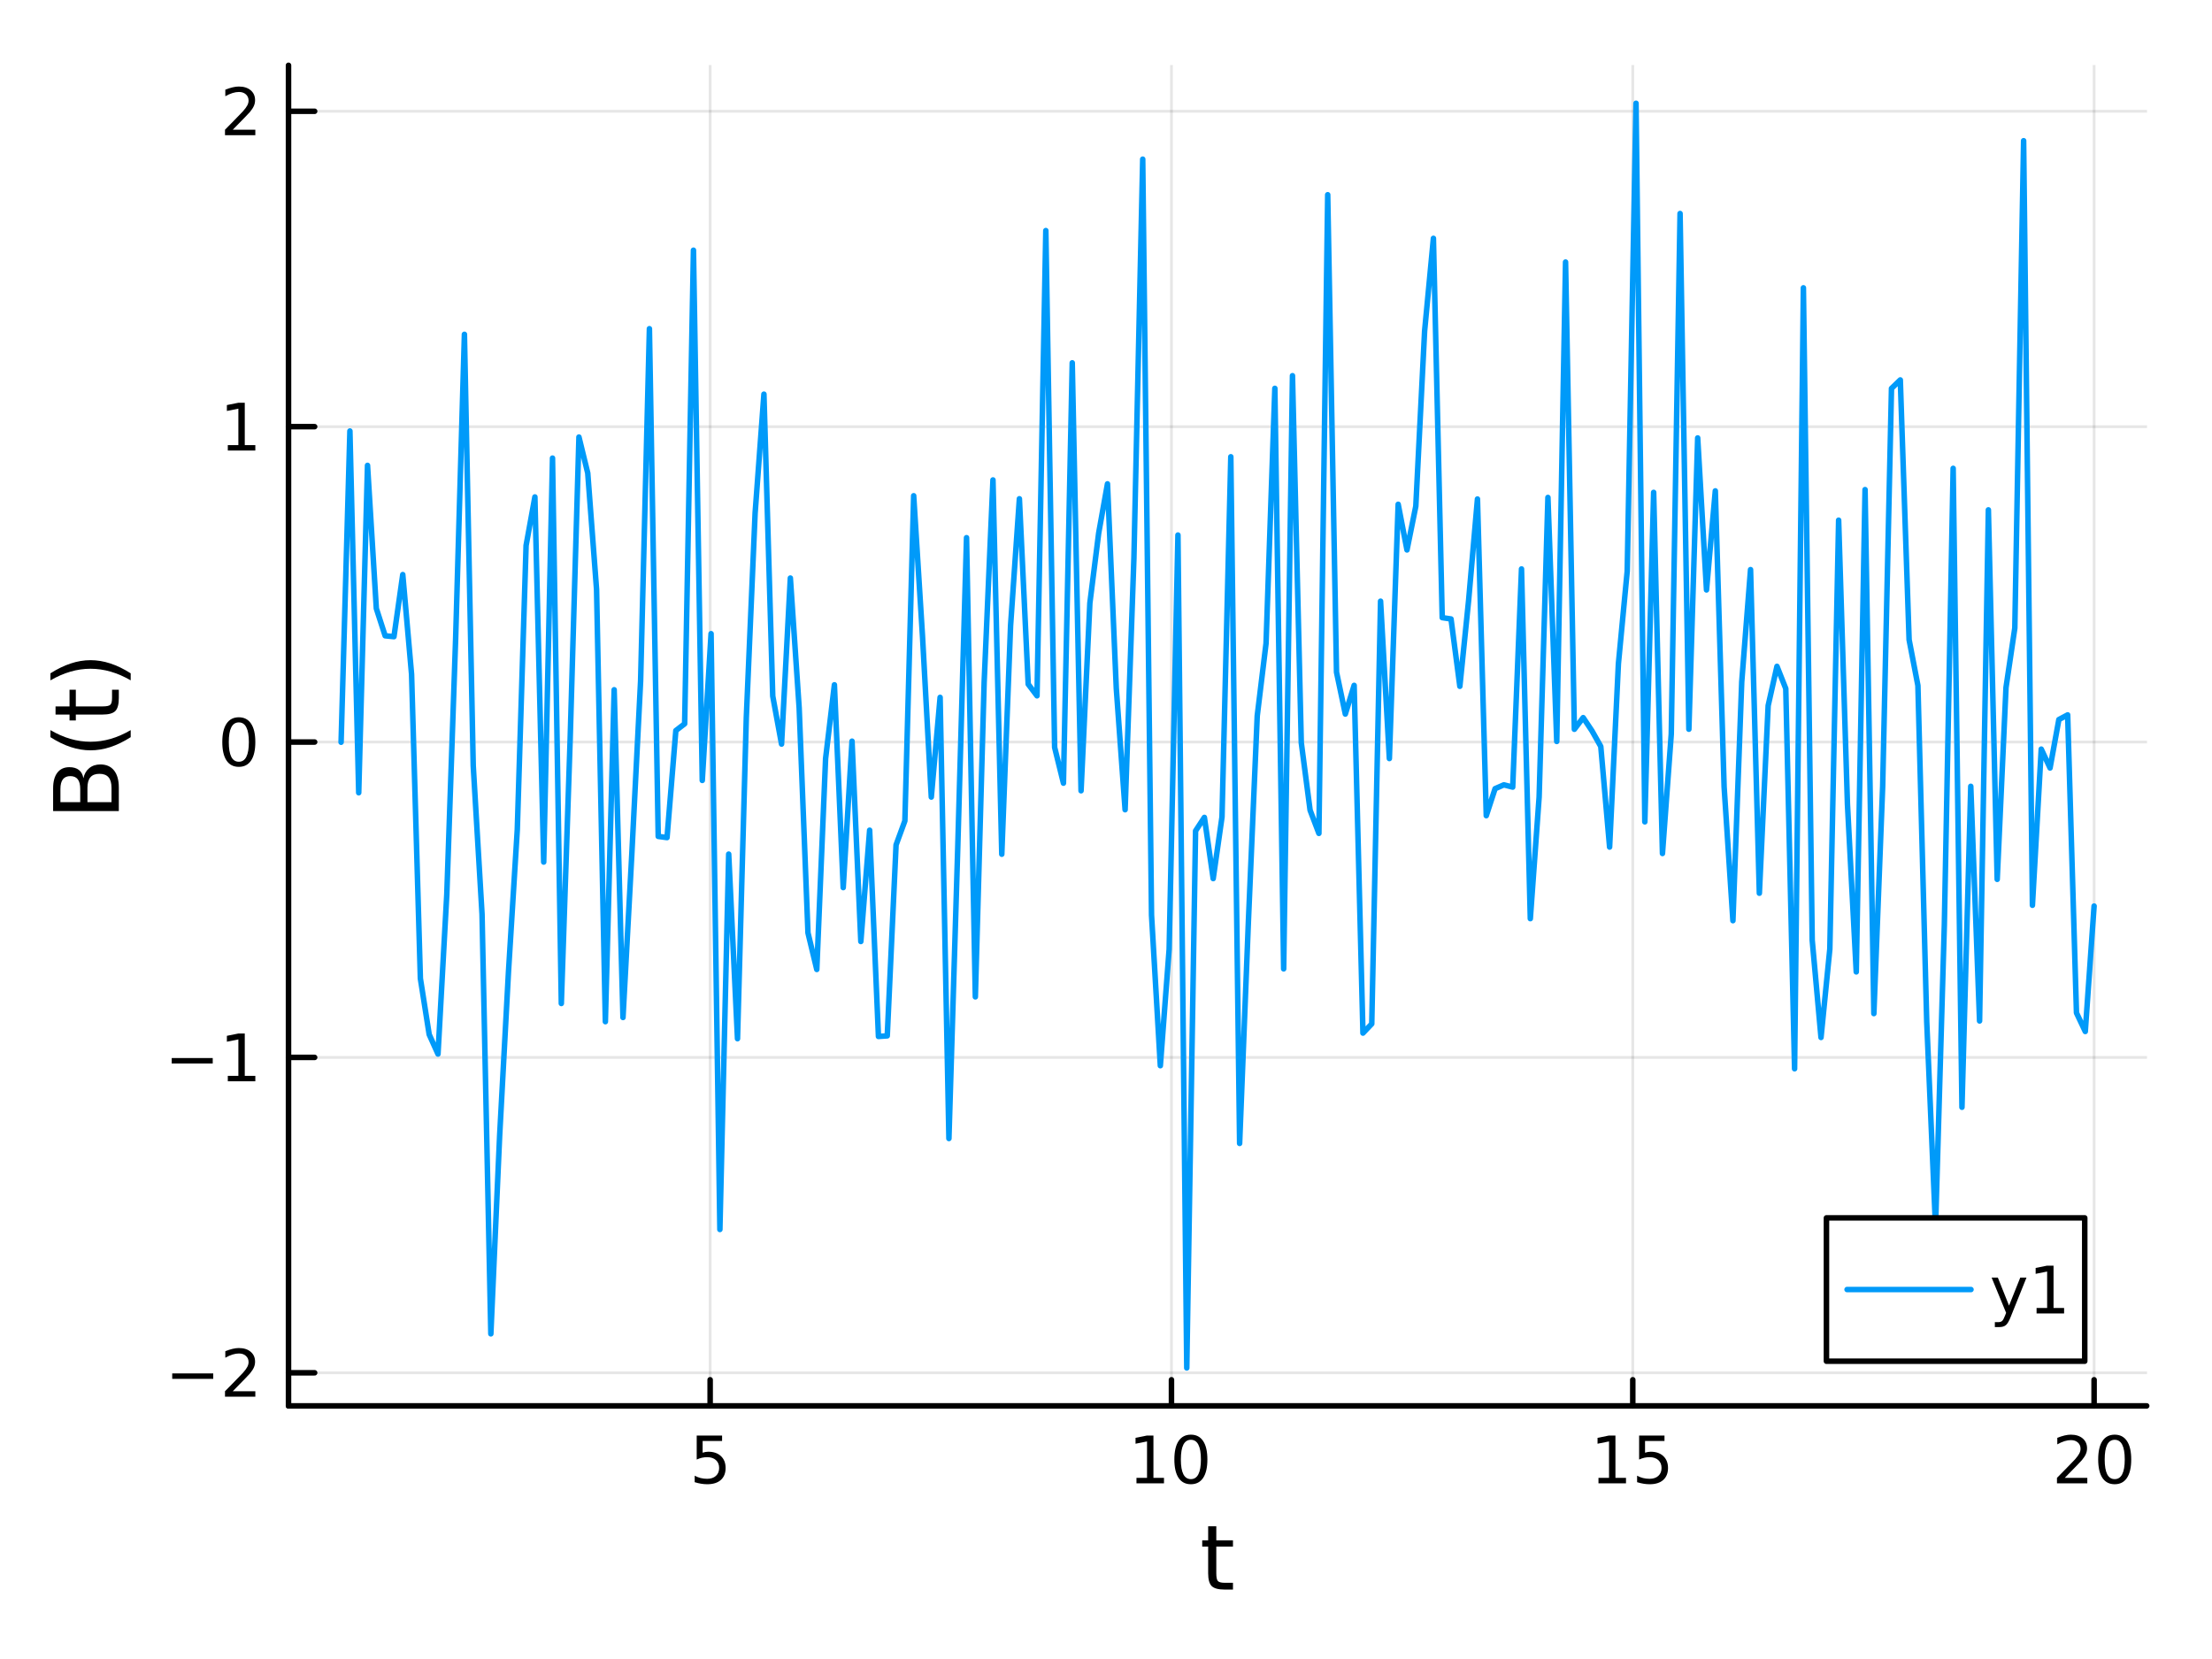 <?xml version="1.0" encoding="utf-8"?>
<svg xmlns="http://www.w3.org/2000/svg" xmlns:xlink="http://www.w3.org/1999/xlink" width="400" height="300" viewBox="0 0 1600 1200">
<rect x="0" y="0" width="1600" height="1200" fill="#333333" stroke="none"/>
<defs>
  <clipPath id="clip840">
    <rect x="0" y="0" width="1600" height="1200"/>
  </clipPath>
</defs>
<path clip-path="url(#clip840)" d="M0 1200 L1600 1200 L1600 0 L0 0  Z" fill="#ffffff" fill-rule="evenodd" fill-opacity="1"/>
<defs>
  <clipPath id="clip841">
    <rect x="320" y="0" width="1121" height="1121"/>
  </clipPath>
</defs>
<path clip-path="url(#clip840)" d="M208.686 1016.92 L1552.76 1016.92 L1552.76 47.244 L208.686 47.244  Z" fill="#ffffff" fill-rule="evenodd" fill-opacity="1"/>
<defs>
  <clipPath id="clip842">
    <rect x="208" y="47" width="1345" height="971"/>
  </clipPath>
</defs>
<polyline clip-path="url(#clip842)" style="stroke:#000000; stroke-linecap:round; stroke-linejoin:round; stroke-width:2; stroke-opacity:0.1; fill:none" points="513.671,1016.92 513.671,47.244 "/>
<polyline clip-path="url(#clip842)" style="stroke:#000000; stroke-linecap:round; stroke-linejoin:round; stroke-width:2; stroke-opacity:0.1; fill:none" points="847.353,1016.92 847.353,47.244 "/>
<polyline clip-path="url(#clip842)" style="stroke:#000000; stroke-linecap:round; stroke-linejoin:round; stroke-width:2; stroke-opacity:0.1; fill:none" points="1181.03,1016.92 1181.03,47.244 "/>
<polyline clip-path="url(#clip842)" style="stroke:#000000; stroke-linecap:round; stroke-linejoin:round; stroke-width:2; stroke-opacity:0.1; fill:none" points="1514.72,1016.92 1514.72,47.244 "/>
<polyline clip-path="url(#clip840)" style="stroke:#000000; stroke-linecap:round; stroke-linejoin:round; stroke-width:4; stroke-opacity:1; fill:none" points="208.686,1016.92 1552.76,1016.92 "/>
<polyline clip-path="url(#clip840)" style="stroke:#000000; stroke-linecap:round; stroke-linejoin:round; stroke-width:4; stroke-opacity:1; fill:none" points="513.671,1016.92 513.671,998.022 "/>
<polyline clip-path="url(#clip840)" style="stroke:#000000; stroke-linecap:round; stroke-linejoin:round; stroke-width:4; stroke-opacity:1; fill:none" points="847.353,1016.92 847.353,998.022 "/>
<polyline clip-path="url(#clip840)" style="stroke:#000000; stroke-linecap:round; stroke-linejoin:round; stroke-width:4; stroke-opacity:1; fill:none" points="1181.03,1016.92 1181.03,998.022 "/>
<polyline clip-path="url(#clip840)" style="stroke:#000000; stroke-linecap:round; stroke-linejoin:round; stroke-width:4; stroke-opacity:1; fill:none" points="1514.72,1016.92 1514.72,998.022 "/>
<path clip-path="url(#clip840)" d="M503.949 1038.36 L522.305 1038.36 L522.305 1042.3 L508.231 1042.3 L508.231 1050.77 Q509.25 1050.42 510.268 1050.26 Q511.287 1050.07 512.305 1050.07 Q518.092 1050.07 521.472 1053.24 Q524.852 1056.42 524.852 1061.83 Q524.852 1067.41 521.379 1070.51 Q517.907 1073.59 511.588 1073.59 Q509.412 1073.59 507.143 1073.22 Q504.898 1072.85 502.491 1072.11 L502.491 1067.41 Q504.574 1068.54 506.796 1069.1 Q509.018 1069.66 511.495 1069.66 Q515.5 1069.66 517.838 1067.55 Q520.176 1065.44 520.176 1061.83 Q520.176 1058.22 517.838 1056.11 Q515.5 1054.01 511.495 1054.01 Q509.62 1054.01 507.745 1054.42 Q505.893 1054.84 503.949 1055.72 L503.949 1038.36 Z" fill="#000000" fill-rule="nonzero" fill-opacity="1" /><path clip-path="url(#clip840)" d="M822.04 1068.98 L829.679 1068.98 L829.679 1042.62 L821.369 1044.29 L821.369 1040.03 L829.633 1038.36 L834.309 1038.36 L834.309 1068.98 L841.948 1068.98 L841.948 1072.92 L822.04 1072.92 L822.04 1068.98 Z" fill="#000000" fill-rule="nonzero" fill-opacity="1" /><path clip-path="url(#clip840)" d="M861.392 1041.44 Q857.781 1041.44 855.952 1045 Q854.147 1048.54 854.147 1055.67 Q854.147 1062.78 855.952 1066.35 Q857.781 1069.89 861.392 1069.89 Q865.026 1069.89 866.832 1066.35 Q868.661 1062.78 868.661 1055.67 Q868.661 1048.54 866.832 1045 Q865.026 1041.44 861.392 1041.44 M861.392 1037.73 Q867.202 1037.73 870.258 1042.34 Q873.336 1046.92 873.336 1055.67 Q873.336 1064.4 870.258 1069.01 Q867.202 1073.59 861.392 1073.59 Q855.582 1073.59 852.503 1069.01 Q849.448 1064.4 849.448 1055.67 Q849.448 1046.92 852.503 1042.34 Q855.582 1037.73 861.392 1037.73 Z" fill="#000000" fill-rule="nonzero" fill-opacity="1" /><path clip-path="url(#clip840)" d="M1156.22 1068.98 L1163.86 1068.98 L1163.86 1042.62 L1155.55 1044.29 L1155.55 1040.03 L1163.81 1038.36 L1168.49 1038.36 L1168.49 1068.98 L1176.13 1068.98 L1176.13 1072.92 L1156.22 1072.92 L1156.22 1068.98 Z" fill="#000000" fill-rule="nonzero" fill-opacity="1" /><path clip-path="url(#clip840)" d="M1185.62 1038.36 L1203.97 1038.36 L1203.97 1042.3 L1189.9 1042.3 L1189.9 1050.77 Q1190.92 1050.42 1191.94 1050.26 Q1192.96 1050.07 1193.97 1050.07 Q1199.76 1050.07 1203.14 1053.24 Q1206.52 1056.42 1206.52 1061.83 Q1206.52 1067.41 1203.05 1070.51 Q1199.58 1073.59 1193.26 1073.59 Q1191.08 1073.59 1188.81 1073.22 Q1186.57 1072.85 1184.16 1072.11 L1184.16 1067.41 Q1186.24 1068.54 1188.46 1069.1 Q1190.69 1069.66 1193.16 1069.66 Q1197.17 1069.66 1199.51 1067.55 Q1201.84 1065.44 1201.84 1061.83 Q1201.84 1058.22 1199.51 1056.11 Q1197.17 1054.01 1193.16 1054.01 Q1191.29 1054.01 1189.41 1054.42 Q1187.56 1054.84 1185.62 1055.72 L1185.62 1038.36 Z" fill="#000000" fill-rule="nonzero" fill-opacity="1" /><path clip-path="url(#clip840)" d="M1493.49 1068.98 L1509.81 1068.98 L1509.81 1072.92 L1487.86 1072.92 L1487.86 1068.98 Q1490.53 1066.23 1495.11 1061.6 Q1499.72 1056.95 1500.9 1055.61 Q1503.14 1053.08 1504.02 1051.35 Q1504.92 1049.59 1504.92 1047.9 Q1504.92 1045.14 1502.98 1043.41 Q1501.06 1041.67 1497.96 1041.67 Q1495.76 1041.67 1493.3 1042.43 Q1490.87 1043.2 1488.1 1044.75 L1488.1 1040.03 Q1490.92 1038.89 1493.37 1038.31 Q1495.83 1037.73 1497.86 1037.73 Q1503.23 1037.73 1506.43 1040.42 Q1509.62 1043.11 1509.62 1047.6 Q1509.62 1049.73 1508.81 1051.65 Q1508.03 1053.54 1505.92 1056.14 Q1505.34 1056.81 1502.24 1060.03 Q1499.14 1063.22 1493.49 1068.98 Z" fill="#000000" fill-rule="nonzero" fill-opacity="1" /><path clip-path="url(#clip840)" d="M1529.62 1041.44 Q1526.01 1041.44 1524.18 1045 Q1522.38 1048.54 1522.38 1055.67 Q1522.38 1062.78 1524.18 1066.35 Q1526.01 1069.89 1529.62 1069.89 Q1533.26 1069.89 1535.06 1066.35 Q1536.89 1062.78 1536.89 1055.67 Q1536.89 1048.54 1535.06 1045 Q1533.26 1041.44 1529.62 1041.44 M1529.62 1037.73 Q1535.43 1037.73 1538.49 1042.34 Q1541.57 1046.92 1541.57 1055.67 Q1541.57 1064.4 1538.49 1069.01 Q1535.43 1073.59 1529.62 1073.59 Q1523.81 1073.59 1520.73 1069.01 Q1517.68 1064.4 1517.68 1055.67 Q1517.68 1046.92 1520.73 1042.34 Q1523.81 1037.73 1529.62 1037.73 Z" fill="#000000" fill-rule="nonzero" fill-opacity="1" /><path clip-path="url(#clip840)" d="M879.782 1104.01 L879.782 1114.14 L891.845 1114.14 L891.845 1118.69 L879.782 1118.69 L879.782 1138.04 Q879.782 1142.4 880.96 1143.64 Q882.169 1144.88 885.829 1144.88 L891.845 1144.88 L891.845 1149.78 L885.829 1149.78 Q879.05 1149.78 876.472 1147.27 Q873.894 1144.72 873.894 1138.04 L873.894 1118.69 L869.597 1118.69 L869.597 1114.14 L873.894 1114.14 L873.894 1104.01 L879.782 1104.01 Z" fill="#000000" fill-rule="nonzero" fill-opacity="1" /><polyline clip-path="url(#clip842)" style="stroke:#000000; stroke-linecap:round; stroke-linejoin:round; stroke-width:2; stroke-opacity:0.1; fill:none" points="208.686,992.979 1552.76,992.979 "/>
<polyline clip-path="url(#clip842)" style="stroke:#000000; stroke-linecap:round; stroke-linejoin:round; stroke-width:2; stroke-opacity:0.1; fill:none" points="208.686,764.857 1552.76,764.857 "/>
<polyline clip-path="url(#clip842)" style="stroke:#000000; stroke-linecap:round; stroke-linejoin:round; stroke-width:2; stroke-opacity:0.1; fill:none" points="208.686,536.736 1552.76,536.736 "/>
<polyline clip-path="url(#clip842)" style="stroke:#000000; stroke-linecap:round; stroke-linejoin:round; stroke-width:2; stroke-opacity:0.1; fill:none" points="208.686,308.615 1552.76,308.615 "/>
<polyline clip-path="url(#clip842)" style="stroke:#000000; stroke-linecap:round; stroke-linejoin:round; stroke-width:2; stroke-opacity:0.1; fill:none" points="208.686,80.493 1552.76,80.493 "/>
<polyline clip-path="url(#clip840)" style="stroke:#000000; stroke-linecap:round; stroke-linejoin:round; stroke-width:4; stroke-opacity:1; fill:none" points="208.686,1016.92 208.686,47.244 "/>
<polyline clip-path="url(#clip840)" style="stroke:#000000; stroke-linecap:round; stroke-linejoin:round; stroke-width:4; stroke-opacity:1; fill:none" points="208.686,992.979 227.584,992.979 "/>
<polyline clip-path="url(#clip840)" style="stroke:#000000; stroke-linecap:round; stroke-linejoin:round; stroke-width:4; stroke-opacity:1; fill:none" points="208.686,764.857 227.584,764.857 "/>
<polyline clip-path="url(#clip840)" style="stroke:#000000; stroke-linecap:round; stroke-linejoin:round; stroke-width:4; stroke-opacity:1; fill:none" points="208.686,536.736 227.584,536.736 "/>
<polyline clip-path="url(#clip840)" style="stroke:#000000; stroke-linecap:round; stroke-linejoin:round; stroke-width:4; stroke-opacity:1; fill:none" points="208.686,308.615 227.584,308.615 "/>
<polyline clip-path="url(#clip840)" style="stroke:#000000; stroke-linecap:round; stroke-linejoin:round; stroke-width:4; stroke-opacity:1; fill:none" points="208.686,80.493 227.584,80.493 "/>
<path clip-path="url(#clip840)" d="M124.571 993.43 L154.246 993.43 L154.246 997.365 L124.571 997.365 L124.571 993.43 Z" fill="#000000" fill-rule="nonzero" fill-opacity="1" /><path clip-path="url(#clip840)" d="M168.367 1006.32 L184.686 1006.32 L184.686 1010.26 L162.742 1010.26 L162.742 1006.32 Q165.404 1003.57 169.987 998.939 Q174.593 994.286 175.774 992.944 Q178.019 990.421 178.899 988.685 Q179.802 986.925 179.802 985.235 Q179.802 982.481 177.857 980.745 Q175.936 979.009 172.834 979.009 Q170.635 979.009 168.181 979.773 Q165.751 980.536 162.973 982.087 L162.973 977.365 Q165.797 976.231 168.251 975.652 Q170.705 975.074 172.742 975.074 Q178.112 975.074 181.306 977.759 Q184.501 980.444 184.501 984.935 Q184.501 987.064 183.691 988.985 Q182.904 990.884 180.797 993.476 Q180.218 994.147 177.117 997.365 Q174.015 1000.56 168.367 1006.32 Z" fill="#000000" fill-rule="nonzero" fill-opacity="1" /><path clip-path="url(#clip840)" d="M124.2 765.309 L153.876 765.309 L153.876 769.244 L124.2 769.244 L124.2 765.309 Z" fill="#000000" fill-rule="nonzero" fill-opacity="1" /><path clip-path="url(#clip840)" d="M164.779 778.202 L172.417 778.202 L172.417 751.836 L164.107 753.503 L164.107 749.244 L172.371 747.577 L177.047 747.577 L177.047 778.202 L184.686 778.202 L184.686 782.137 L164.779 782.137 L164.779 778.202 Z" fill="#000000" fill-rule="nonzero" fill-opacity="1" /><path clip-path="url(#clip840)" d="M172.742 522.535 Q169.13 522.535 167.302 526.099 Q165.496 529.641 165.496 536.771 Q165.496 543.877 167.302 547.442 Q169.13 550.984 172.742 550.984 Q176.376 550.984 178.181 547.442 Q180.01 543.877 180.01 536.771 Q180.01 529.641 178.181 526.099 Q176.376 522.535 172.742 522.535 M172.742 518.831 Q178.552 518.831 181.607 523.437 Q184.686 528.021 184.686 536.771 Q184.686 545.497 181.607 550.104 Q178.552 554.687 172.742 554.687 Q166.931 554.687 163.853 550.104 Q160.797 545.497 160.797 536.771 Q160.797 528.021 163.853 523.437 Q166.931 518.831 172.742 518.831 Z" fill="#000000" fill-rule="nonzero" fill-opacity="1" /><path clip-path="url(#clip840)" d="M164.779 321.959 L172.417 321.959 L172.417 295.594 L164.107 297.261 L164.107 293.001 L172.371 291.335 L177.047 291.335 L177.047 321.959 L184.686 321.959 L184.686 325.895 L164.779 325.895 L164.779 321.959 Z" fill="#000000" fill-rule="nonzero" fill-opacity="1" /><path clip-path="url(#clip840)" d="M168.367 93.838 L184.686 93.838 L184.686 97.773 L162.742 97.773 L162.742 93.838 Q165.404 91.084 169.987 86.454 Q174.593 81.801 175.774 80.459 Q178.019 77.936 178.899 76.199 Q179.802 74.44 179.802 72.75 Q179.802 69.996 177.857 68.26 Q175.936 66.523 172.834 66.523 Q170.635 66.523 168.181 67.287 Q165.751 68.051 162.973 69.602 L162.973 64.88 Q165.797 63.746 168.251 63.167 Q170.705 62.588 172.742 62.588 Q178.112 62.588 181.306 65.274 Q184.501 67.959 184.501 72.449 Q184.501 74.579 183.691 76.5 Q182.904 78.398 180.797 80.991 Q180.218 81.662 177.117 84.88 Q174.015 88.074 168.367 93.838 Z" fill="#000000" fill-rule="nonzero" fill-opacity="1" /><path clip-path="url(#clip840)" d="M63.25 580.223 L80.661 580.223 L80.661 569.91 Q80.661 564.722 78.528 562.24 Q76.364 559.725 71.94 559.725 Q67.484 559.725 65.383 562.24 Q63.25 564.722 63.25 569.91 L63.25 580.223 M43.708 580.223 L58.031 580.223 L58.031 570.706 Q58.031 565.995 56.28 563.704 Q54.498 561.38 50.869 561.38 Q47.273 561.38 45.49 563.704 Q43.708 565.995 43.708 570.706 L43.708 580.223 M38.424 586.652 L38.424 570.228 Q38.424 562.876 41.48 558.898 Q44.535 554.919 50.169 554.919 Q54.529 554.919 57.108 556.956 Q59.686 558.993 60.322 562.94 Q61.341 558.197 64.587 555.587 Q67.802 552.946 72.64 552.946 Q79.005 552.946 82.475 557.274 Q85.944 561.603 85.944 569.592 L85.944 586.652 L38.424 586.652 Z" fill="#000000" fill-rule="nonzero" fill-opacity="1" /><path clip-path="url(#clip840)" d="M36.483 528.119 Q43.803 532.384 50.965 534.453 Q58.126 536.522 65.478 536.522 Q72.831 536.522 80.056 534.453 Q87.249 532.353 94.538 528.119 L94.538 533.212 Q87.058 537.986 79.833 540.373 Q72.608 542.729 65.478 542.729 Q58.381 542.729 51.187 540.373 Q43.994 538.018 36.483 533.212 L36.483 528.119 Z" fill="#000000" fill-rule="nonzero" fill-opacity="1" /><path clip-path="url(#clip840)" d="M40.175 510.964 L50.296 510.964 L50.296 498.901 L54.848 498.901 L54.848 510.964 L74.199 510.964 Q78.56 510.964 79.801 509.786 Q81.043 508.577 81.043 504.916 L81.043 498.901 L85.944 498.901 L85.944 504.916 Q85.944 511.696 83.43 514.274 Q80.883 516.852 74.199 516.852 L54.848 516.852 L54.848 521.149 L50.296 521.149 L50.296 516.852 L40.175 516.852 L40.175 510.964 Z" fill="#000000" fill-rule="nonzero" fill-opacity="1" /><path clip-path="url(#clip840)" d="M36.483 492.121 L36.483 487.029 Q43.994 482.254 51.187 479.899 Q58.381 477.512 65.478 477.512 Q72.608 477.512 79.833 479.899 Q87.058 482.254 94.538 487.029 L94.538 492.121 Q87.249 487.888 80.056 485.819 Q72.831 483.719 65.478 483.719 Q58.126 483.719 50.965 485.819 Q43.803 487.888 36.483 492.121 Z" fill="#000000" fill-rule="nonzero" fill-opacity="1" /><polyline clip-path="url(#clip842)" style="stroke:#009af9; stroke-linecap:round; stroke-linejoin:round; stroke-width:4; stroke-opacity:1; fill:none" points="246.726,536.876 253.097,311.762 259.469,573.411 265.841,336.615 272.213,440.134 278.585,459.885 284.957,460.525 291.328,415.614 297.7,487.73 304.072,707.768 310.444,748.266 316.816,762.423 323.187,646.783 329.559,462.314 335.931,241.828 342.303,553.916 348.675,661.262 355.046,964.803 361.418,821.282 367.79,703.052 374.162,600.175 380.534,394.592 386.906,359.455 393.277,623.551 399.649,331.354 406.021,725.855 412.393,535.37 418.765,316.135 425.136,342.211 431.508,426.329 437.88,738.997 444.252,498.912 450.624,735.983 456.995,618.114 463.367,492.545 469.739,237.75 476.111,604.985 482.483,605.858 488.855,528.447 495.226,523.537 501.598,180.986 507.97,564.516 514.342,458.362 520.714,889.316 527.085,617.811 533.457,751.326 539.829,518.978 546.201,371.081 552.573,285.114 558.944,503.501 565.316,538.216 571.688,418.119 578.06,512.125 584.432,674.769 590.803,701.239 597.175,548.663 603.547,495.333 609.919,642.03 616.291,536.102 622.663,681.014 629.034,600.502 635.406,749.703 641.778,749.261 648.15,611.151 654.522,593.755 660.893,358.593 667.265,460.078 673.637,576.539 680.009,504.42 686.381,823.523 692.752,613.736 699.124,388.928 705.496,721.057 711.868,493.437 718.24,347.158 724.612,617.886 730.983,452.453 737.355,360.768 743.727,494.88 750.099,503.296 756.471,166.782 762.842,540.606 769.214,566.488 775.586,262.443 781.958,571.987 788.33,436.25 794.701,385.655 801.073,349.978 807.445,497.941 813.817,585.699 820.189,403.723 826.561,115.127 832.932,661.943 839.304,770.846 845.676,686.673 852.048,387.009 858.42,989.476 864.791,600.998 871.163,591.248 877.535,635.515 883.907,590.953 890.279,330.39 896.65,827.064 903.022,665.98 909.394,517.771 915.766,465.406 922.138,280.904 928.51,700.8 934.881,271.75 941.253,537.198 947.625,586.036 953.997,602.821 960.369,140.855 966.74,486.202 973.112,516.498 979.484,495.742 985.856,747.266 992.228,740.568 998.599,434.844 1004.97,548.681 1011.34,364.759 1017.71,397.788 1024.09,366.166 1030.46,239.43 1036.83,172.4 1043.2,446.758 1049.57,447.717 1055.95,496.424 1062.32,433.962 1068.69,360.947 1075.06,590 1081.43,570.478 1087.8,567.695 1094.18,569.342 1100.55,411.53 1106.92,664.488 1113.29,576.554 1119.66,359.813 1126.04,536.312 1132.41,189.544 1138.78,527.521 1145.15,519.076 1151.52,528.641 1157.89,539.934 1164.27,612.71 1170.64,480.108 1177.01,413.093 1183.38,74.688 1189.75,594.467 1196.13,356.142 1202.5,617.355 1208.87,531.044 1215.24,154.438 1221.61,527.469 1227.98,316.765 1234.36,426.71 1240.73,355.066 1247.1,569.177 1253.47,665.949 1259.84,493.284 1266.22,412.018 1272.59,646.101 1278.96,510.405 1285.33,481.983 1291.7,498.084 1298.07,773.07 1304.45,208.19 1310.82,680.057 1317.19,750.427 1323.56,686.488 1329.93,376.266 1336.31,581.673 1342.68,703.01 1349.05,354.142 1355.42,733.153 1361.79,568.714 1368.16,280.976 1374.54,274.808 1380.91,462.752 1387.28,495.894 1393.65,738.916 1400.02,887.688 1406.4,668.857 1412.77,338.771 1419.14,800.909 1425.51,568.768 1431.88,738.495 1438.25,368.792 1444.63,636.07 1451,497.302 1457.37,454.285 1463.74,101.789 1470.11,654.817 1476.49,541.848 1482.86,555.498 1489.23,520.478 1495.6,517.092 1501.97,732.626 1508.34,746.107 1514.72,655.372 "/>
<path clip-path="url(#clip840)" d="M1321.12 984.597 L1507.95 984.597 L1507.95 880.917 L1321.12 880.917  Z" fill="#ffffff" fill-rule="evenodd" fill-opacity="1"/>
<polyline clip-path="url(#clip840)" style="stroke:#000000; stroke-linecap:round; stroke-linejoin:round; stroke-width:4; stroke-opacity:1; fill:none" points="1321.12,984.597 1507.95,984.597 1507.95,880.917 1321.12,880.917 1321.12,984.597 "/>
<polyline clip-path="url(#clip840)" style="stroke:#009af9; stroke-linecap:round; stroke-linejoin:round; stroke-width:4; stroke-opacity:1; fill:none" points="1336.05,932.757 1425.66,932.757 "/>
<path clip-path="url(#clip840)" d="M1454.43 952.445 Q1452.63 957.074 1450.91 958.486 Q1449.2 959.898 1446.33 959.898 L1442.93 959.898 L1442.93 956.334 L1445.43 956.334 Q1447.19 956.334 1448.16 955.5 Q1449.13 954.667 1450.31 951.565 L1451.08 949.621 L1440.59 924.112 L1445.1 924.112 L1453.2 944.389 L1461.31 924.112 L1465.82 924.112 L1454.43 952.445 Z" fill="#000000" fill-rule="nonzero" fill-opacity="1" /><path clip-path="url(#clip840)" d="M1473.11 946.102 L1480.75 946.102 L1480.75 919.737 L1472.44 921.403 L1472.44 917.144 L1480.7 915.477 L1485.38 915.477 L1485.38 946.102 L1493.02 946.102 L1493.02 950.037 L1473.11 950.037 L1473.11 946.102 Z" fill="#000000" fill-rule="nonzero" fill-opacity="1" /></svg>
